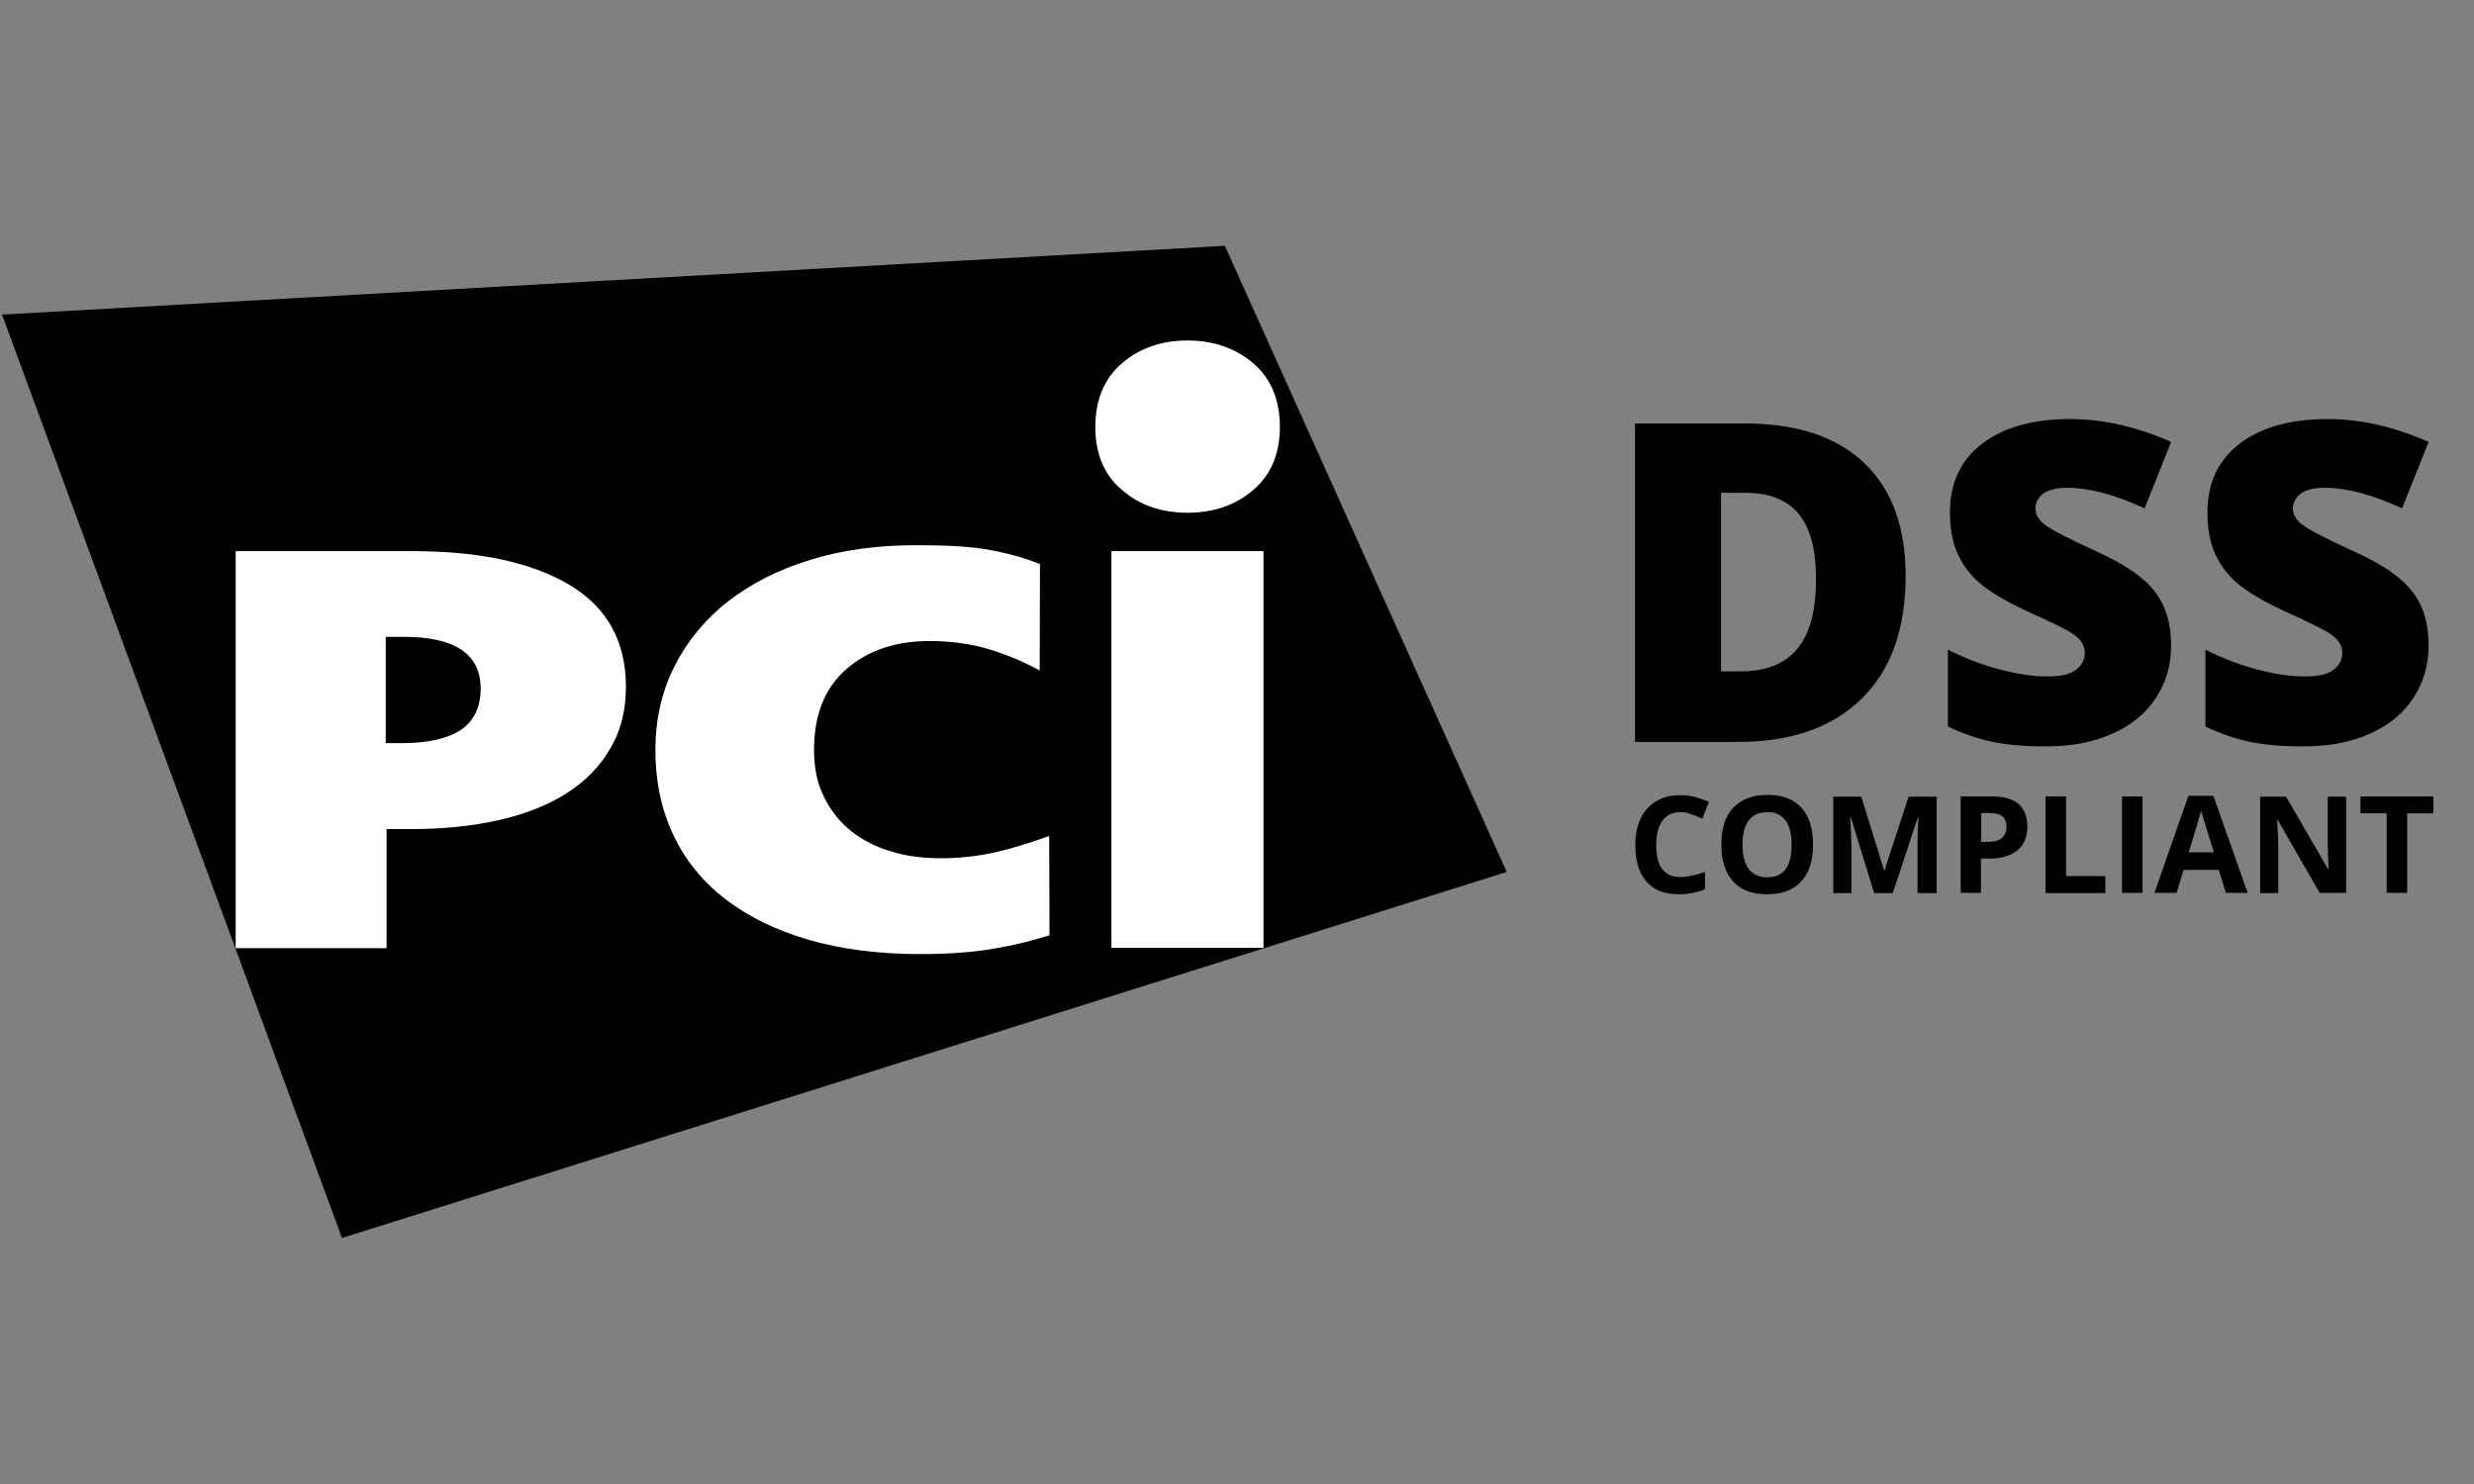<svg width="80" height="48" viewBox="0 0 80 48" fill="none" xmlns="http://www.w3.org/2000/svg">
<rect x="0" y="0" width="80" height="48" fill="#808080" stroke="none"/>
<g clip-path="url(#clip0_3251_8536)">
<path d="M48.722 28.203L11.059 40.042L0.066 10.175L39.607 7.951L48.722 28.203Z" fill="black"/>
<path d="M15.543 22.274C15.543 21.157 14.715 20.599 13.069 20.599H12.473V24.036H13.021C13.839 24.036 14.465 23.891 14.898 23.612C15.322 23.323 15.543 22.881 15.543 22.274ZM20.24 22.217C20.24 22.977 20.076 23.641 19.73 24.218C19.393 24.796 18.921 25.277 18.315 25.663C17.708 26.047 16.977 26.336 16.12 26.529C15.263 26.721 14.32 26.817 13.271 26.817H12.501V30.668H7.621V17.827H13.358C15.504 17.827 17.189 18.193 18.411 18.915C19.634 19.646 20.24 20.744 20.24 22.217ZM32.339 30.648C31.588 30.793 30.732 30.86 29.779 30.86C28.422 30.86 27.218 30.706 26.15 30.398C25.091 30.09 24.186 29.647 23.455 29.079C22.733 28.533 22.155 27.82 21.77 27C21.385 26.182 21.193 25.267 21.193 24.267C21.193 23.276 21.395 22.371 21.809 21.552C22.223 20.733 22.815 20.015 23.542 19.454C24.283 18.877 25.169 18.424 26.207 18.107C27.238 17.789 28.373 17.635 29.605 17.635C30.558 17.635 31.444 17.663 32.214 17.827C32.993 18 33.003 18.02 33.629 18.241L33.62 21.687C33.103 21.403 32.557 21.174 31.993 21.004C31.395 20.821 30.751 20.734 30.058 20.734C28.951 20.734 28.056 21.042 27.362 21.648C26.669 22.255 26.323 23.121 26.323 24.257C26.323 24.844 26.429 25.355 26.651 25.788C26.872 26.23 27.161 26.596 27.526 26.885C27.91 27.184 28.348 27.406 28.816 27.539C29.307 27.693 29.836 27.76 30.414 27.76C31.001 27.76 31.569 27.703 32.137 27.578C32.695 27.453 33.292 27.27 33.927 27.039L33.937 30.254C33.157 30.475 33.09 30.504 32.339 30.648ZM35.939 17.827H40.857V30.658H35.939V17.827ZM41.386 13.813C41.386 14.68 41.098 15.353 40.53 15.844C39.962 16.335 39.25 16.585 38.403 16.585C37.566 16.585 36.853 16.345 36.276 15.844C35.698 15.354 35.419 14.67 35.419 13.813C35.419 12.928 35.708 12.245 36.276 11.754C36.844 11.262 37.556 11.013 38.403 11.013C39.24 11.013 39.953 11.262 40.53 11.754C41.098 12.245 41.386 12.928 41.386 13.813Z" fill="white"/>
<path d="M61.621 18.626C61.621 20.349 61.149 21.668 60.196 22.602C59.243 23.535 57.914 23.997 56.201 23.997H52.871V13.698H56.442C58.098 13.698 59.378 14.121 60.273 14.969C61.168 15.816 61.621 17.028 61.621 18.626ZM58.723 18.723C58.723 17.779 58.54 17.077 58.165 16.625C57.79 16.172 57.221 15.941 56.461 15.941H55.653V21.716H56.269C57.116 21.716 57.732 21.466 58.127 20.975C58.531 20.484 58.723 19.733 58.723 18.723ZM70.206 20.869C70.206 21.505 70.043 22.072 69.716 22.573C69.387 23.073 68.925 23.458 68.31 23.728C67.704 24.007 66.982 24.142 66.164 24.142C65.48 24.142 64.903 24.093 64.441 23.997C63.938 23.89 63.45 23.722 62.988 23.497V21.013C63.517 21.283 64.075 21.495 64.643 21.649C65.221 21.803 65.74 21.88 66.221 21.88C66.635 21.88 66.934 21.813 67.126 21.668C67.319 21.523 67.415 21.341 67.415 21.119C67.418 20.988 67.377 20.859 67.299 20.753C67.222 20.648 67.097 20.542 66.924 20.436C66.75 20.33 66.298 20.109 65.557 19.772C64.883 19.464 64.383 19.165 64.046 18.886C63.723 18.618 63.466 18.279 63.295 17.895C63.132 17.52 63.054 17.087 63.054 16.576C63.054 15.623 63.401 14.883 64.094 14.353C64.787 13.823 65.731 13.554 66.943 13.554C68.012 13.554 69.099 13.804 70.206 14.295L69.349 16.441C68.387 15.999 67.55 15.777 66.857 15.777C66.491 15.777 66.231 15.845 66.067 15.97C65.903 16.095 65.817 16.259 65.817 16.441C65.817 16.643 65.923 16.826 66.134 16.98C66.347 17.144 66.914 17.433 67.838 17.857C68.724 18.261 69.34 18.684 69.686 19.146C70.033 19.599 70.206 20.176 70.206 20.869ZM78.532 20.869C78.532 21.505 78.369 22.072 78.041 22.573C77.714 23.073 77.252 23.458 76.635 23.728C76.029 24.007 75.308 24.142 74.49 24.142C73.806 24.142 73.228 24.093 72.766 23.997C72.264 23.89 71.776 23.722 71.314 23.497V21.013C71.843 21.283 72.401 21.495 72.969 21.649C73.546 21.803 74.067 21.88 74.547 21.88C74.961 21.88 75.26 21.813 75.452 21.668C75.644 21.523 75.741 21.341 75.741 21.119C75.744 20.988 75.703 20.859 75.625 20.753C75.548 20.648 75.423 20.542 75.25 20.436C75.076 20.33 74.624 20.109 73.883 19.772C73.21 19.464 72.709 19.165 72.372 18.886C72.049 18.618 71.792 18.279 71.621 17.895C71.457 17.52 71.38 17.087 71.38 16.576C71.38 15.623 71.727 14.883 72.42 14.353C73.113 13.823 74.056 13.554 75.269 13.554C76.337 13.554 77.425 13.804 78.532 14.295L77.675 16.441C76.713 15.999 75.876 15.777 75.183 15.777C74.817 15.777 74.557 15.845 74.393 15.97C74.23 16.095 74.143 16.259 74.143 16.441C74.143 16.643 74.249 16.826 74.461 16.98C74.672 17.144 75.24 17.433 76.164 17.857C77.05 18.261 77.666 18.684 78.012 19.146C78.369 19.599 78.532 20.176 78.532 20.869ZM54.334 26.269C54.084 26.269 53.891 26.365 53.756 26.548C53.622 26.731 53.555 27 53.555 27.328C53.555 28.021 53.814 28.368 54.334 28.368C54.555 28.368 54.815 28.309 55.133 28.203V28.762C54.861 28.872 54.569 28.928 54.276 28.925C53.824 28.925 53.478 28.791 53.237 28.512C52.996 28.232 52.88 27.838 52.88 27.328C52.88 27 52.938 26.721 53.054 26.471C53.169 26.23 53.342 26.038 53.564 25.913C53.785 25.779 54.045 25.72 54.343 25.72C54.651 25.72 54.95 25.797 55.258 25.941L55.046 26.481C54.932 26.423 54.813 26.375 54.69 26.336C54.565 26.288 54.449 26.269 54.334 26.269ZM58.627 27.318C58.627 27.838 58.502 28.232 58.242 28.512C57.982 28.791 57.616 28.925 57.145 28.925C56.663 28.925 56.297 28.791 56.047 28.512C55.787 28.232 55.662 27.838 55.662 27.318C55.662 26.798 55.787 26.404 56.047 26.125C56.307 25.855 56.673 25.711 57.154 25.711C57.635 25.711 58.001 25.845 58.252 26.125C58.502 26.404 58.627 26.798 58.627 27.318ZM56.346 27.318C56.346 27.665 56.413 27.934 56.548 28.108C56.682 28.28 56.875 28.377 57.145 28.377C57.674 28.377 57.934 28.03 57.934 27.328C57.934 26.625 57.674 26.269 57.145 26.269C56.885 26.269 56.682 26.356 56.548 26.538C56.413 26.702 56.346 26.972 56.346 27.318ZM60.6 28.878L59.849 26.433H59.83C59.859 26.933 59.869 27.26 59.869 27.434V28.887H59.282V25.769H60.186L60.927 28.155H60.937L61.716 25.769H62.622V28.887H62.006V27.405V27.164C62.006 27.077 62.015 26.827 62.034 26.442H62.015L61.206 28.888H60.6V28.878ZM65.557 26.731C65.557 27.068 65.451 27.328 65.239 27.501C65.028 27.675 64.729 27.77 64.344 27.77H64.056V28.878H63.401V25.759H64.402C64.777 25.759 65.067 25.835 65.269 26C65.451 26.163 65.557 26.413 65.557 26.731ZM64.056 27.231H64.276C64.479 27.231 64.633 27.193 64.729 27.106C64.779 27.064 64.819 27.011 64.846 26.951C64.872 26.891 64.885 26.826 64.883 26.76C64.883 26.606 64.845 26.49 64.759 26.413C64.671 26.336 64.537 26.298 64.364 26.298H64.065V27.231H64.056ZM66.144 28.878V25.759H66.809V28.338H68.079V28.887H66.144V28.878ZM68.618 28.878V25.759H69.282V28.878H68.618ZM71.977 28.878L71.746 28.137H70.611L70.38 28.878H69.667L70.765 25.74H71.573L72.68 28.878H71.977ZM71.592 27.578C71.38 26.904 71.265 26.519 71.236 26.433C71.211 26.363 71.192 26.293 71.178 26.221C71.13 26.404 70.996 26.857 70.774 27.568H71.592V27.578ZM75.846 28.878H75.009L73.652 26.519H73.633C73.662 26.933 73.671 27.231 73.671 27.414V28.887H73.084V25.769H73.921L75.279 28.107H75.298C75.282 27.822 75.273 27.536 75.269 27.25V25.769H75.866V28.878H75.846ZM77.839 28.878H77.175V26.307H76.328V25.759H78.686V26.308H77.839V28.878Z" fill="black"/>
</g>
<defs>
<clipPath id="clip0_3251_8536">
<rect width="79" height="32.136" fill="white" transform="translate(0.066 7.933)"/>
</clipPath>
</defs>
</svg>
